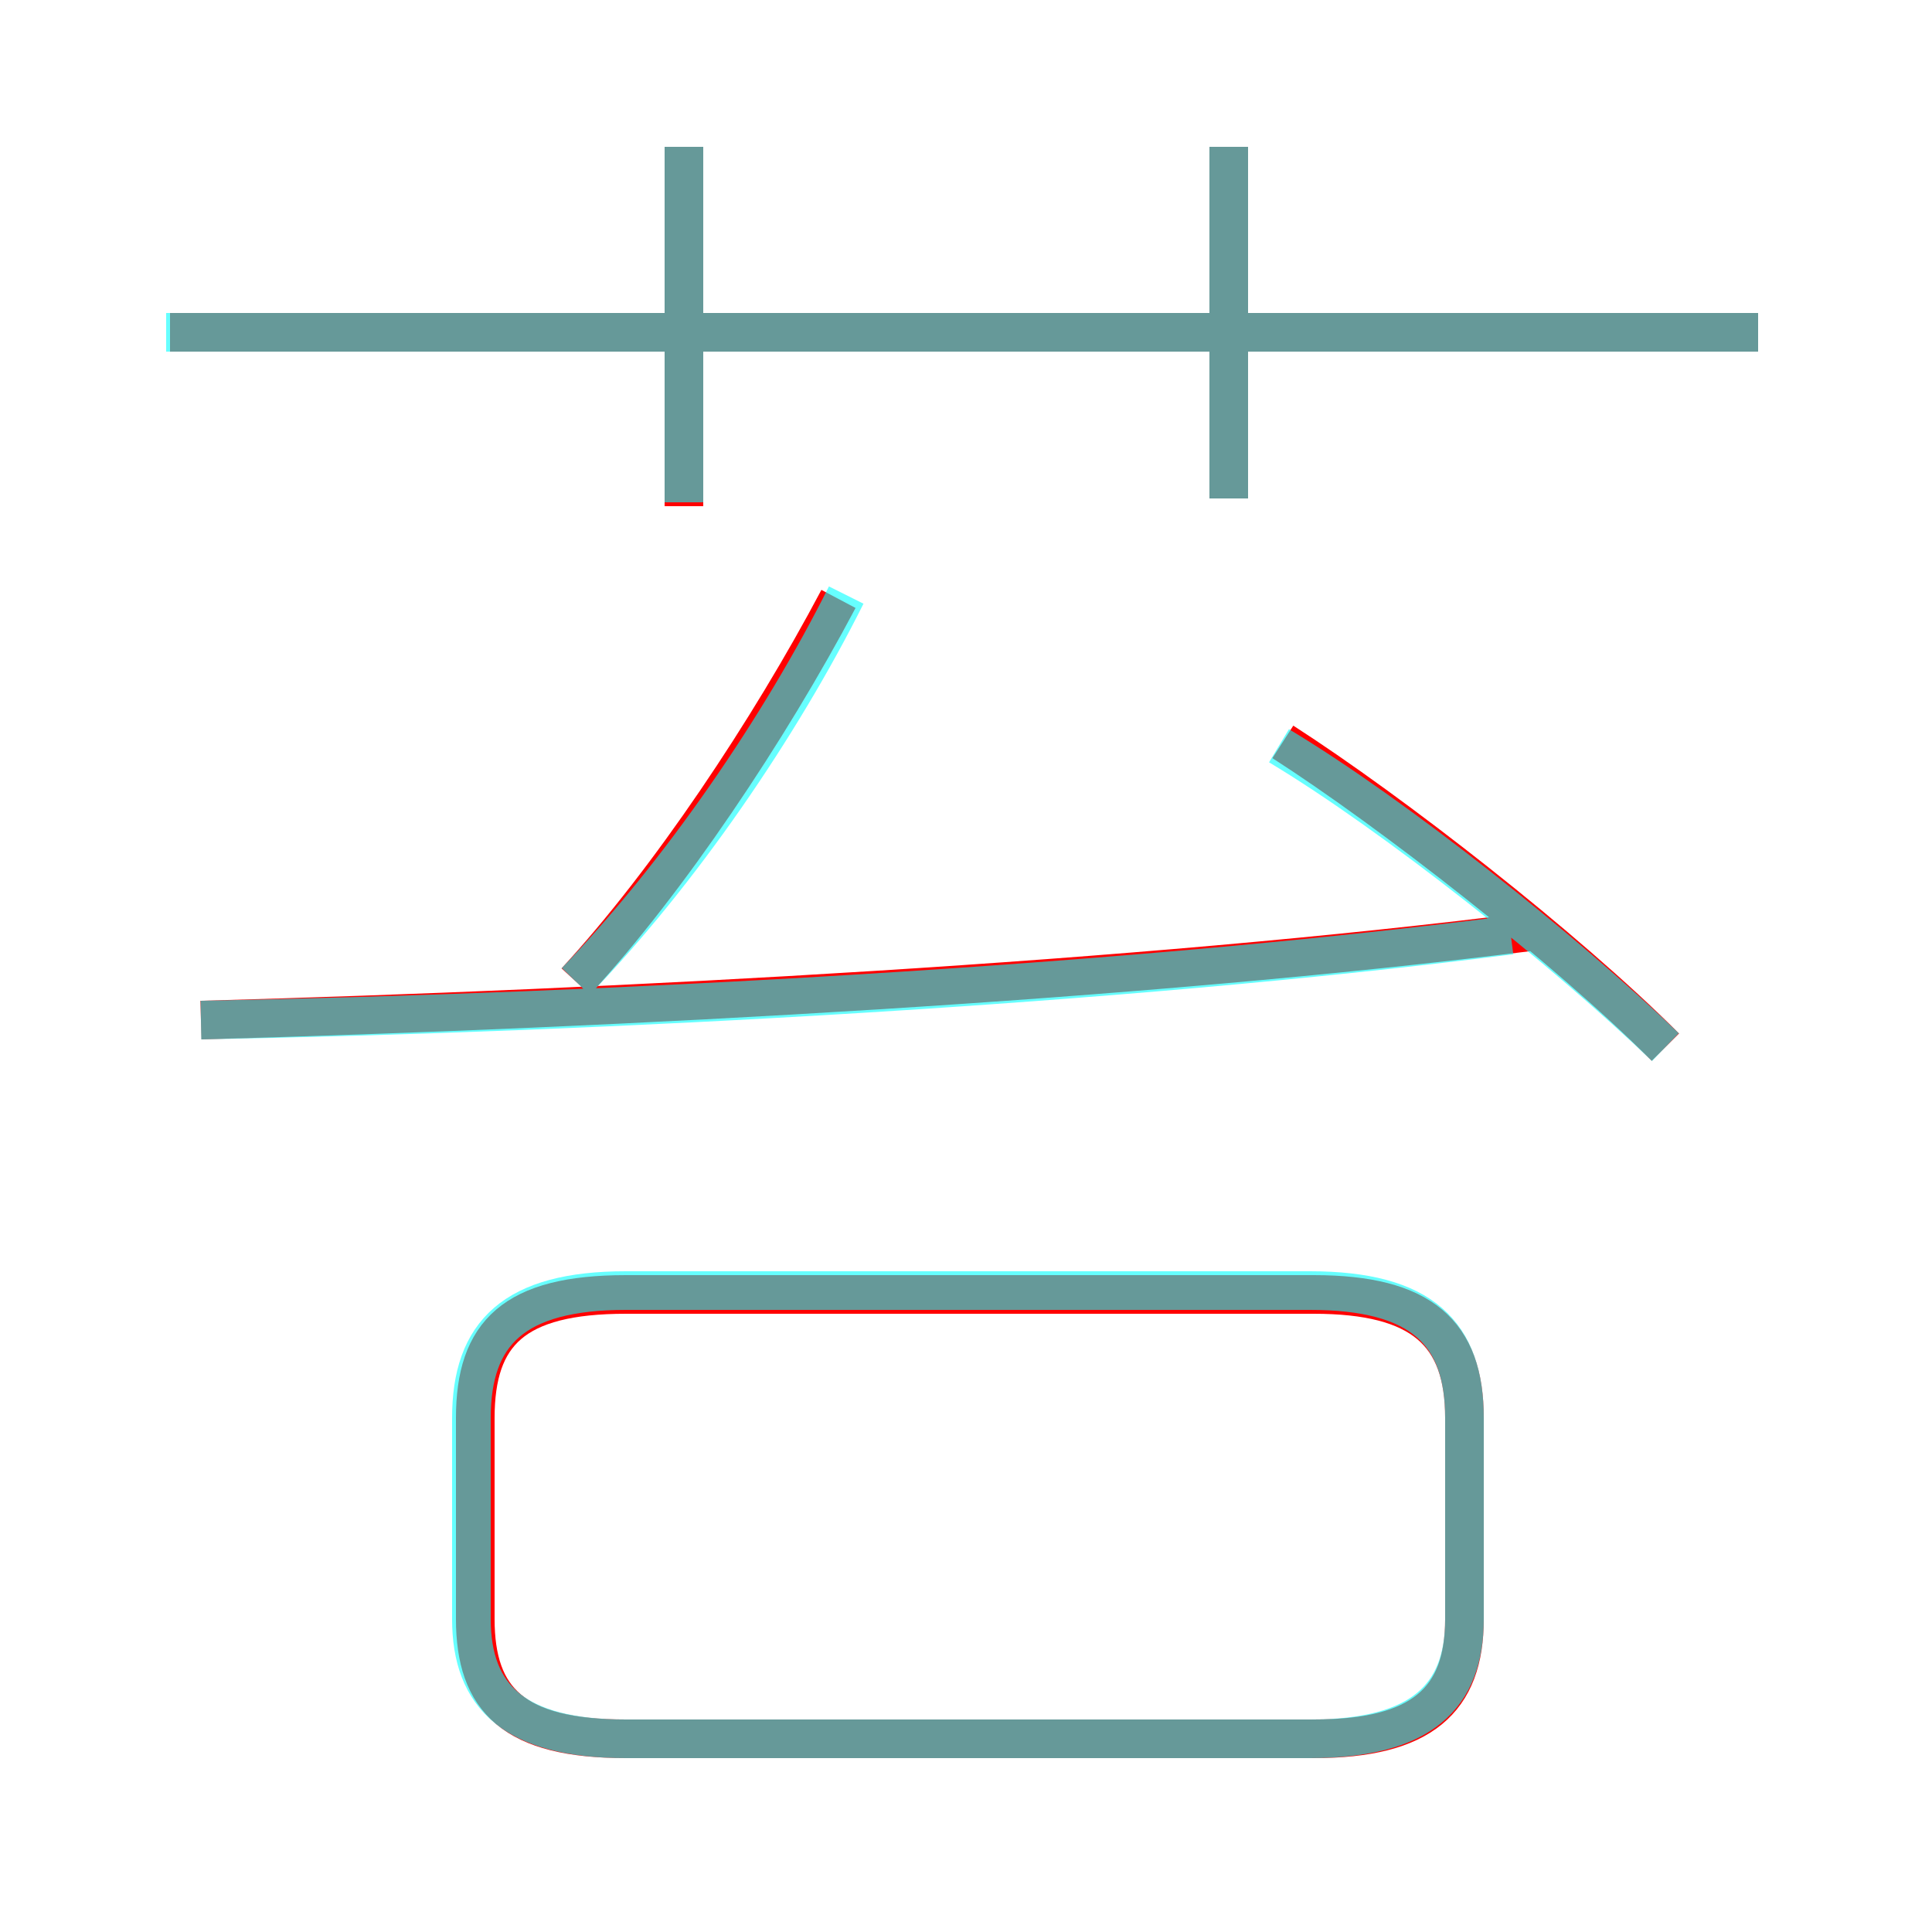 <?xml version='1.0' encoding='utf8'?>
<svg viewBox="0.0 -6.0 50.0 50.0" version="1.1" xmlns="http://www.w3.org/2000/svg">
<rect x="0.0" y="-6.0" width="50.0" height="50.0" fill="#333333" stroke="none"/>
<rect x="-1000" y="-1000" width="2000" height="2000" stroke="white" fill="white"/>
<g style="fill:none;stroke:rgba(255, 0, 0, 1);  stroke-width:1"><path d="M 16.2 1.0 L 34.0 1.0 C 36.8 1.0 37.9 0.0 37.9 -2.1 L 37.9 -7.3 C 37.9 -9.5 36.8 -10.5 34.0 -10.5 L 16.2 -10.5 C 13.3 -10.5 12.3 -9.5 12.3 -7.3 L 12.3 -2.1 C 12.3 0.0 13.3 1.0 16.2 1.0 Z M 5.2 -17.6 C 16.1 -17.9 29.4 -18.6 39.7 -19.9 M 14.9 -18.6 C 17.3 -21.2 19.9 -25.1 21.7 -28.5 M 17.7 -30.9 L 17.7 -40.2 M 43.1 -16.9 C 40.5 -19.5 36.0 -23.0 33.2 -24.8 M 45.5 -35.4 L 4.4 -35.4 M 31.8 -31.1 L 31.8 -40.2" transform="translate(0.0 38.0)" />
</g>
<g style="fill:none;stroke:rgba(0, 255, 255, 0.6);  stroke-width:1">
<path d="M 16.2 1.0 L 33.9 1.0 C 36.8 1.0 37.9 -0.1 37.9 -2.1 L 37.9 -7.3 C 37.9 -9.5 36.8 -10.6 33.9 -10.6 L 16.2 -10.6 C 13.3 -10.6 12.2 -9.5 12.2 -7.3 L 12.2 -2.1 C 12.2 -0.1 13.3 1.0 16.2 1.0 Z M 5.2 -17.6 C 15.8 -17.8 28.9 -18.5 39.1 -19.8 M 14.9 -18.6 C 17.6 -21.4 20.2 -25.2 21.9 -28.6 M 17.7 -31.0 L 17.7 -40.2 M 43.1 -16.9 C 40.5 -19.4 36.1 -22.9 33.1 -24.7 M 45.5 -35.4 L 4.3 -35.4 M 31.8 -31.1 L 31.8 -40.2" transform="translate(0.0 38.0)" />
</g>
</svg>